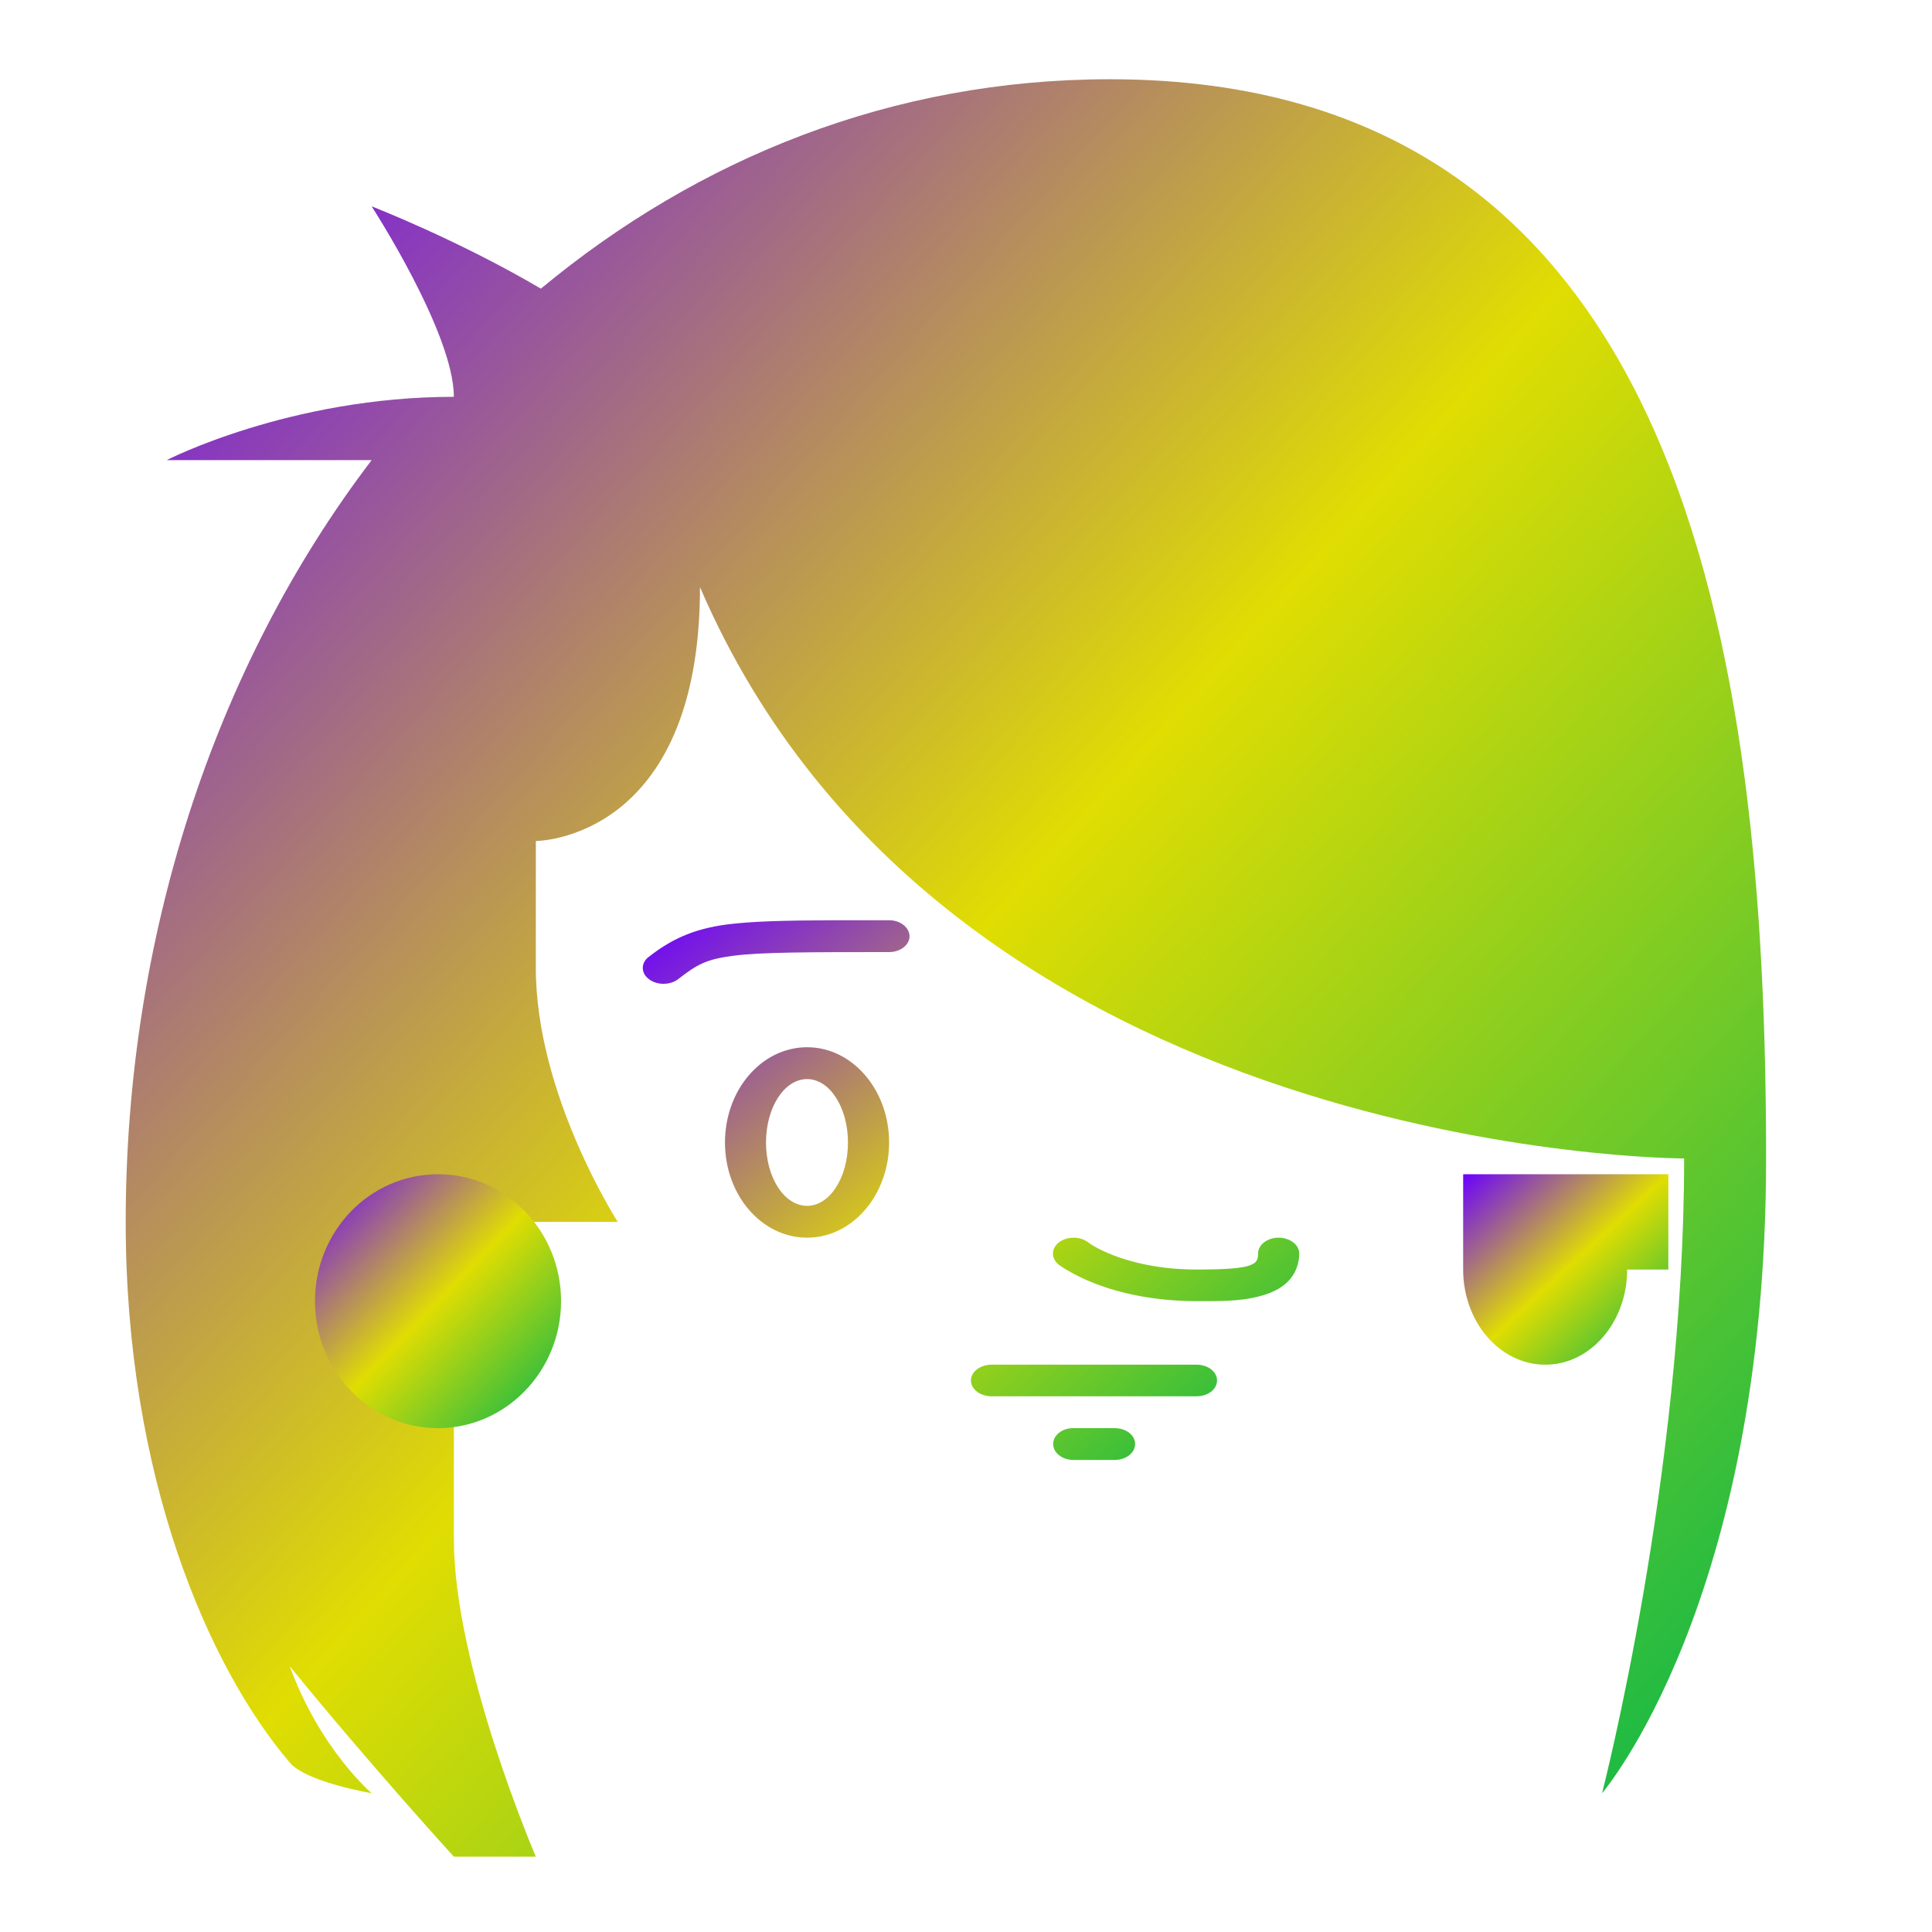 <svg xmlns="http://www.w3.org/2000/svg" xmlns:xlink="http://www.w3.org/1999/xlink" width="64" height="64" viewBox="0 0 64 64" version="1.1"><defs><linearGradient id="linear0" x1="0%" x2="100%" y1="0%" y2="100%"><stop offset="0%" style="stop-color:#6a00ff; stop-opacity:1"/><stop offset="50%" style="stop-color:#e0dd02; stop-opacity:1"/><stop offset="100%" style="stop-color:#00b54e; stop-opacity:1"/></linearGradient></defs><g id="surface1"><path style=" stroke:none;fill-rule:nonzero;fill:url(#linear0);" d="M 48.469 38.898 L 48.469 42.055 C 48.469 43.793 49.684 45.207 51.191 45.207 C 52.688 45.207 53.902 43.793 53.902 42.055 L 55.266 42.055 L 55.266 38.898 Z M 48.469 38.898 "/><path style=" stroke:none;fill-rule:nonzero;fill:url(#linear0);" d="M 27.629 30.484 C 25.996 30.492 24.922 30.516 24.078 30.625 C 22.949 30.773 22.215 31.133 21.5 31.691 C 21.363 31.789 21.293 31.926 21.293 32.062 C 21.293 32.203 21.363 32.34 21.5 32.438 C 21.625 32.535 21.801 32.59 21.977 32.59 C 22.16 32.59 22.336 32.535 22.461 32.438 C 23.098 31.945 23.387 31.777 24.301 31.66 C 25.207 31.543 26.738 31.539 29.453 31.539 C 29.824 31.539 30.129 31.305 30.129 31.016 C 30.129 30.727 29.824 30.484 29.453 30.484 C 28.773 30.484 28.168 30.484 27.629 30.484 Z M 26.738 34.691 C 25.23 34.691 24.016 36.102 24.016 37.848 C 24.016 39.59 25.23 41 26.738 41 C 28.234 41 29.453 39.59 29.453 37.848 C 29.453 36.102 28.234 34.691 26.738 34.691 Z M 26.738 35.746 C 27.484 35.746 28.09 36.684 28.09 37.848 C 28.09 39.012 27.484 39.945 26.738 39.945 C 25.98 39.945 25.375 39.012 25.375 37.848 C 25.375 36.684 25.98 35.746 26.738 35.746 Z M 35.562 41 C 35.383 41 35.207 41.055 35.078 41.156 C 34.953 41.254 34.879 41.387 34.879 41.523 C 34.879 41.664 34.953 41.801 35.078 41.898 C 35.078 41.898 35.516 42.227 36.281 42.523 C 37.035 42.812 38.168 43.102 39.641 43.102 C 40.316 43.102 41.039 43.121 41.719 42.941 C 42.059 42.855 42.41 42.707 42.656 42.461 C 42.91 42.207 43.039 41.875 43.039 41.523 C 43.039 41.234 42.727 41 42.355 41 C 41.98 41 41.676 41.234 41.676 41.523 C 41.676 41.703 41.629 41.766 41.59 41.809 C 41.543 41.855 41.461 41.906 41.297 41.949 C 40.961 42.035 40.316 42.055 39.641 42.055 C 38.398 42.055 37.484 41.812 36.887 41.586 C 36.289 41.352 36.051 41.156 36.051 41.156 C 35.914 41.055 35.746 41 35.562 41 Z M 32.852 45.207 C 32.469 45.207 32.164 45.441 32.164 45.73 C 32.164 46.02 32.469 46.254 32.852 46.254 L 39.641 46.254 C 40.016 46.254 40.316 46.02 40.316 45.73 C 40.316 45.441 40.016 45.207 39.641 45.207 Z M 35.523 47.309 C 35.168 47.32 34.887 47.555 34.887 47.832 C 34.887 48.129 35.191 48.363 35.562 48.363 L 36.926 48.363 C 37.301 48.363 37.602 48.129 37.602 47.832 C 37.602 47.543 37.301 47.309 36.926 47.309 L 35.562 47.309 C 35.547 47.309 35.539 47.309 35.523 47.309 Z M 35.523 47.309 "/><path style=" stroke:none;fill-rule:nonzero;fill:url(#linear0);" d="M 36.766 2.625 C 29.547 2.625 23.121 5.246 17.918 9.562 C 15.141 7.93 12.312 6.836 12.312 6.836 C 12.312 6.836 15.035 11.035 15.035 13.145 C 9.598 13.145 5.523 15.242 5.523 15.242 L 12.312 15.242 C 7.074 22.113 4.164 31.117 4.164 40.477 C 4.164 48.887 6.883 55.199 9.598 58.387 C 10.148 59.039 12.312 59.402 12.312 59.402 C 12.312 59.402 10.609 57.961 9.598 55.195 C 12.312 58.527 15.035 61.504 15.035 61.504 L 17.75 61.504 C 17.75 61.504 15.035 55.195 15.035 50.992 L 15.035 40.477 L 20.465 40.477 C 20.465 40.477 17.75 36.27 17.75 32.066 L 17.75 27.859 C 17.75 27.859 23.188 27.859 23.188 19.449 C 31.336 38.375 55.789 38.375 55.789 38.375 C 55.789 48.887 53.07 59.402 53.07 59.402 C 53.07 59.402 58.504 53.094 58.504 38.375 C 58.504 21.551 55.789 2.625 36.766 2.625 Z M 36.766 2.625 "/><path style=" stroke:none;fill-rule:nonzero;fill:url(#linear0);" d="M 18.586 43.102 C 18.586 45.422 16.754 47.309 14.512 47.309 C 12.258 47.309 10.434 45.422 10.434 43.102 C 10.434 40.777 12.258 38.898 14.512 38.898 C 16.754 38.898 18.586 40.777 18.586 43.102 Z M 18.586 43.102 "/></g></svg>
